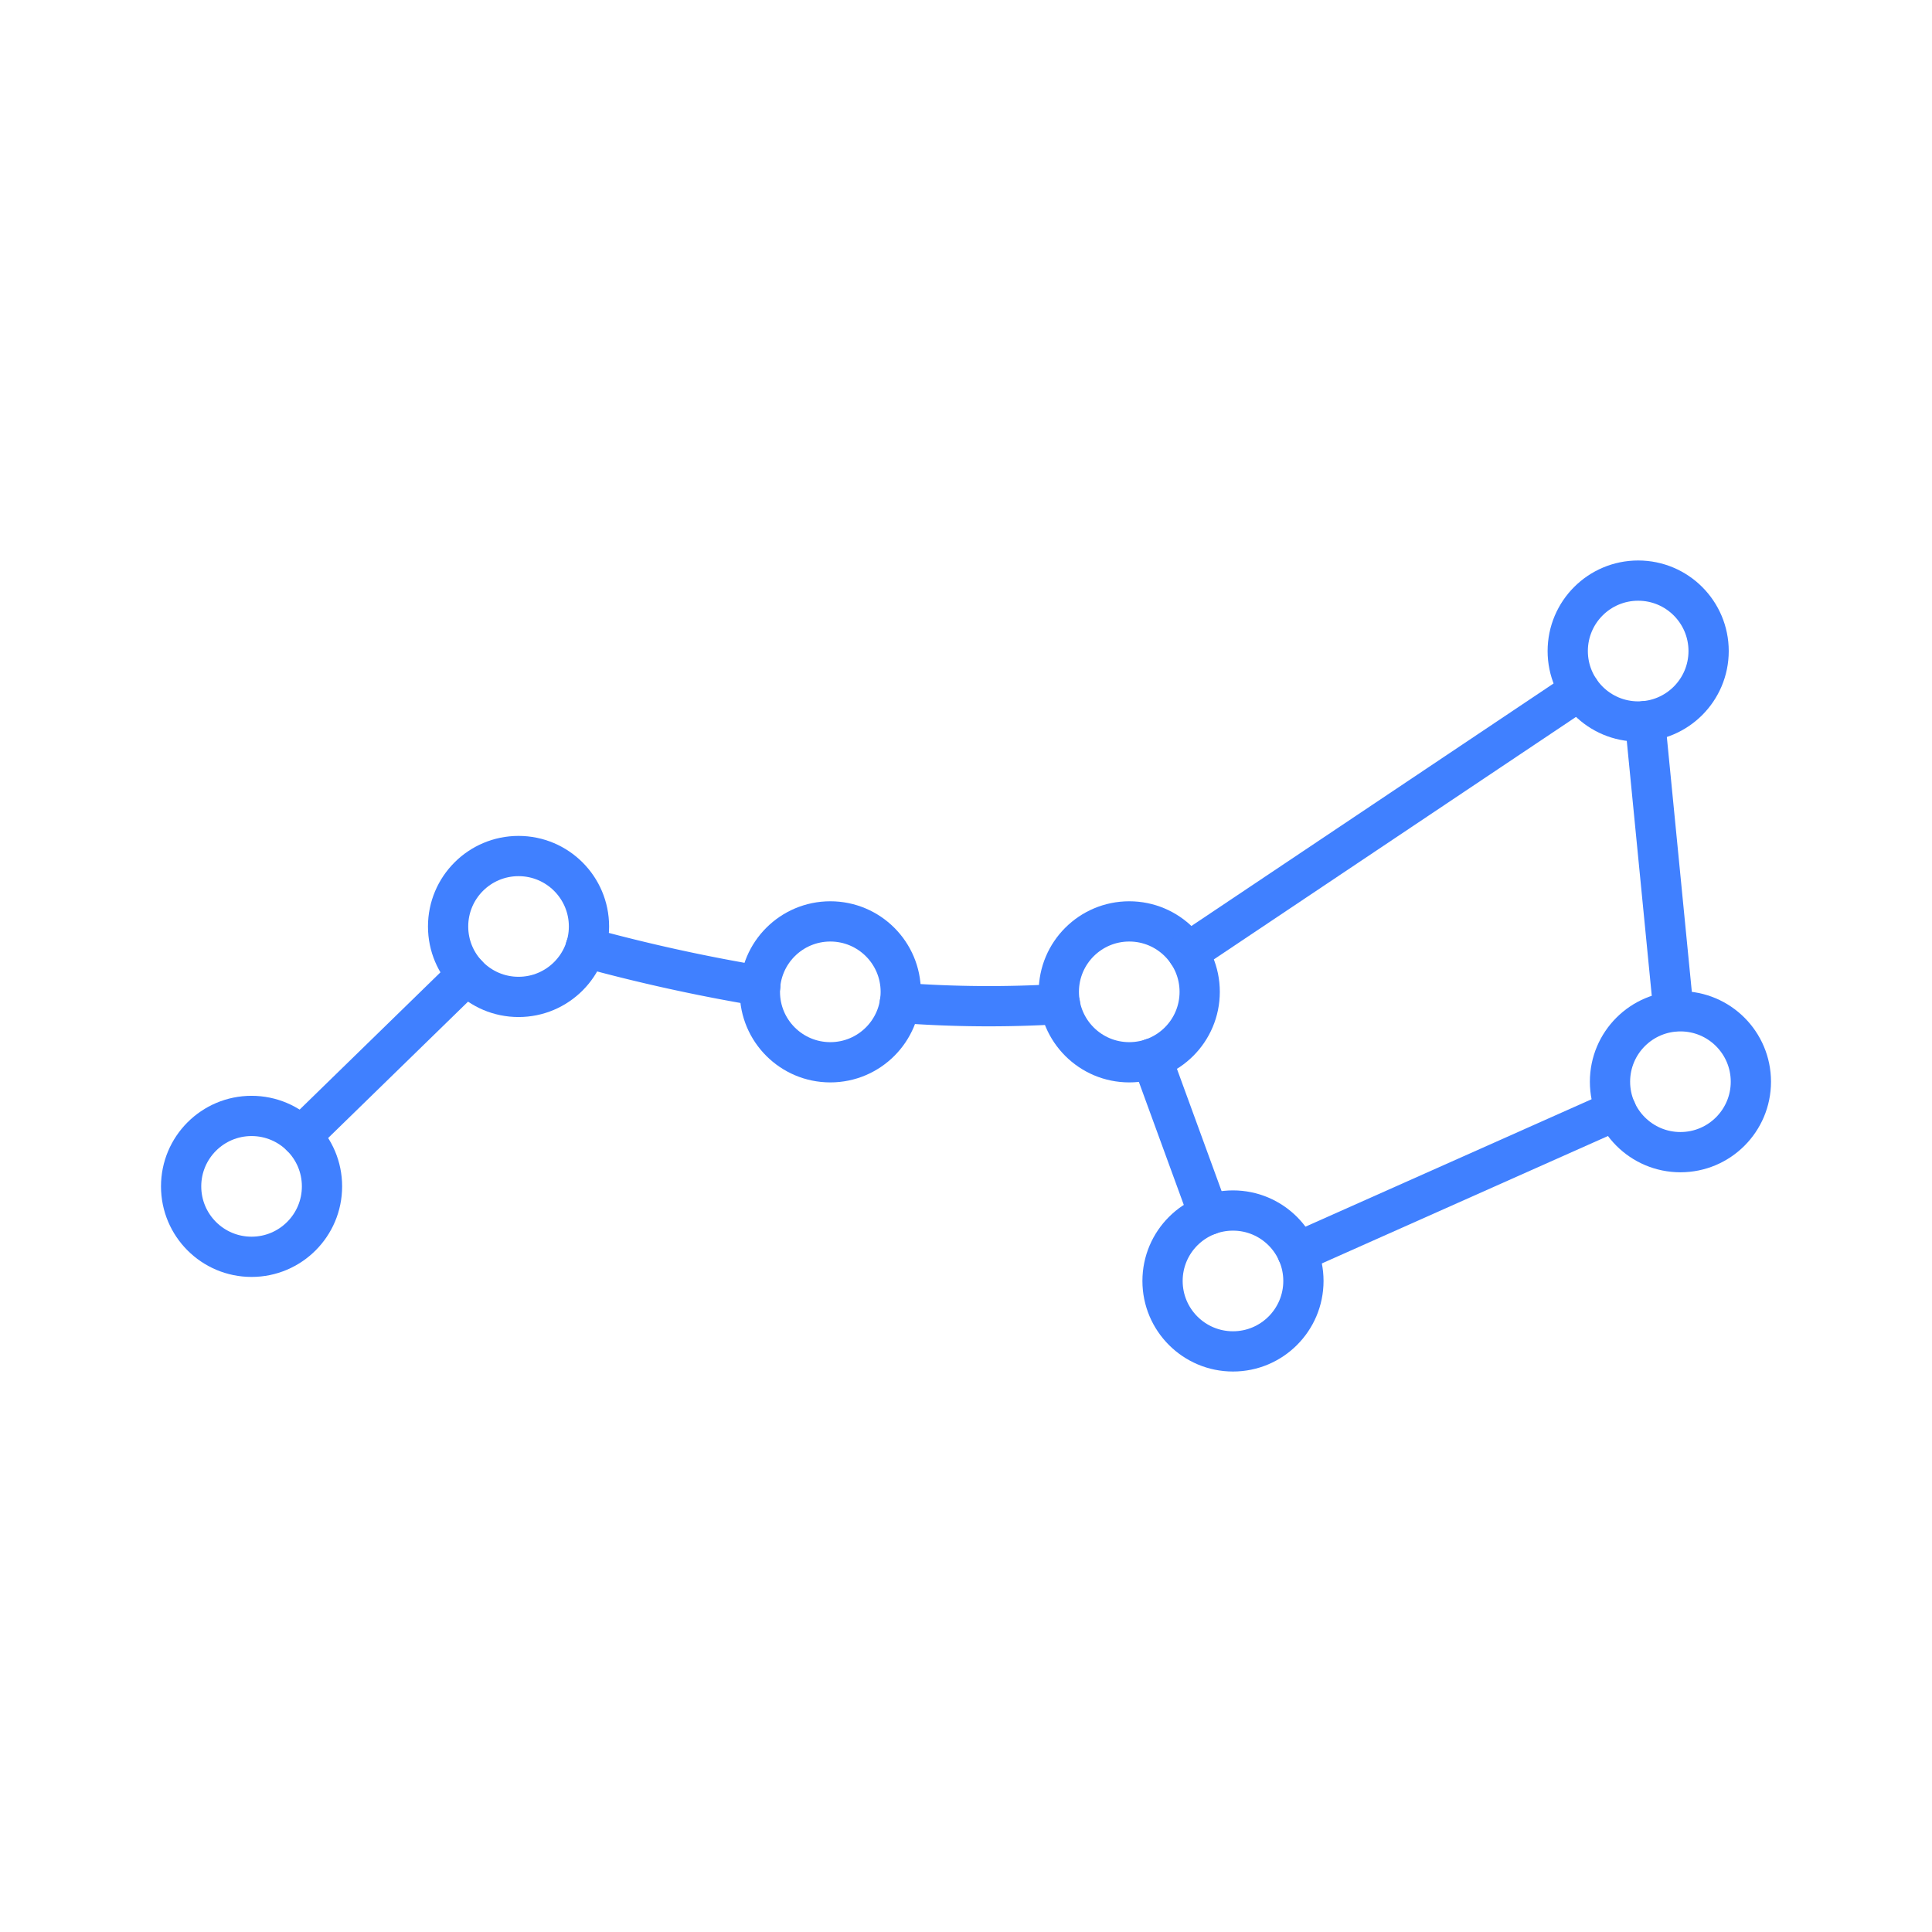<svg xmlns="http://www.w3.org/2000/svg" viewBox="0 0 48 48"><defs><style>.a{fill:none;stroke:#4080ff;stroke-linecap:round;stroke-linejoin:round;}</style></defs><circle class="a" cx="12.883" cy="23.018" r="1.75"/><circle class="a" cx="20.629" cy="24.642" r="1.75"/><circle class="a" cx="28.056" cy="24.642" r="1.75"/><circle class="a" cx="30.633" cy="31.825" r="1.75"/><circle class="a" cx="6.25" cy="29.475" r="1.75"/><circle class="a" cx="41.75" cy="26.875" r="1.75"/><circle class="a" cx="40.7" cy="16.175" r="1.75"/><path class="a" d="M22.356,24.915a29.099,29.099,0,0,0,3.978.03"/><path class="a" d="M14.55,23.541a43.557,43.557,0,0,0,4.339.955"/><path class="a" d="M7.48,28.231l4.124-4.02"/><line class="a" x1="28.615" y1="26.299" x2="30.033" y2="30.181"/><line class="a" x1="40.871" y1="17.916" x2="41.578" y2="25.125"/><line class="a" x1="32.231" y1="31.114" x2="40.153" y2="27.586"/><line class="a" x1="39.246" y1="17.149" x2="29.51" y2="23.668"/></svg>
